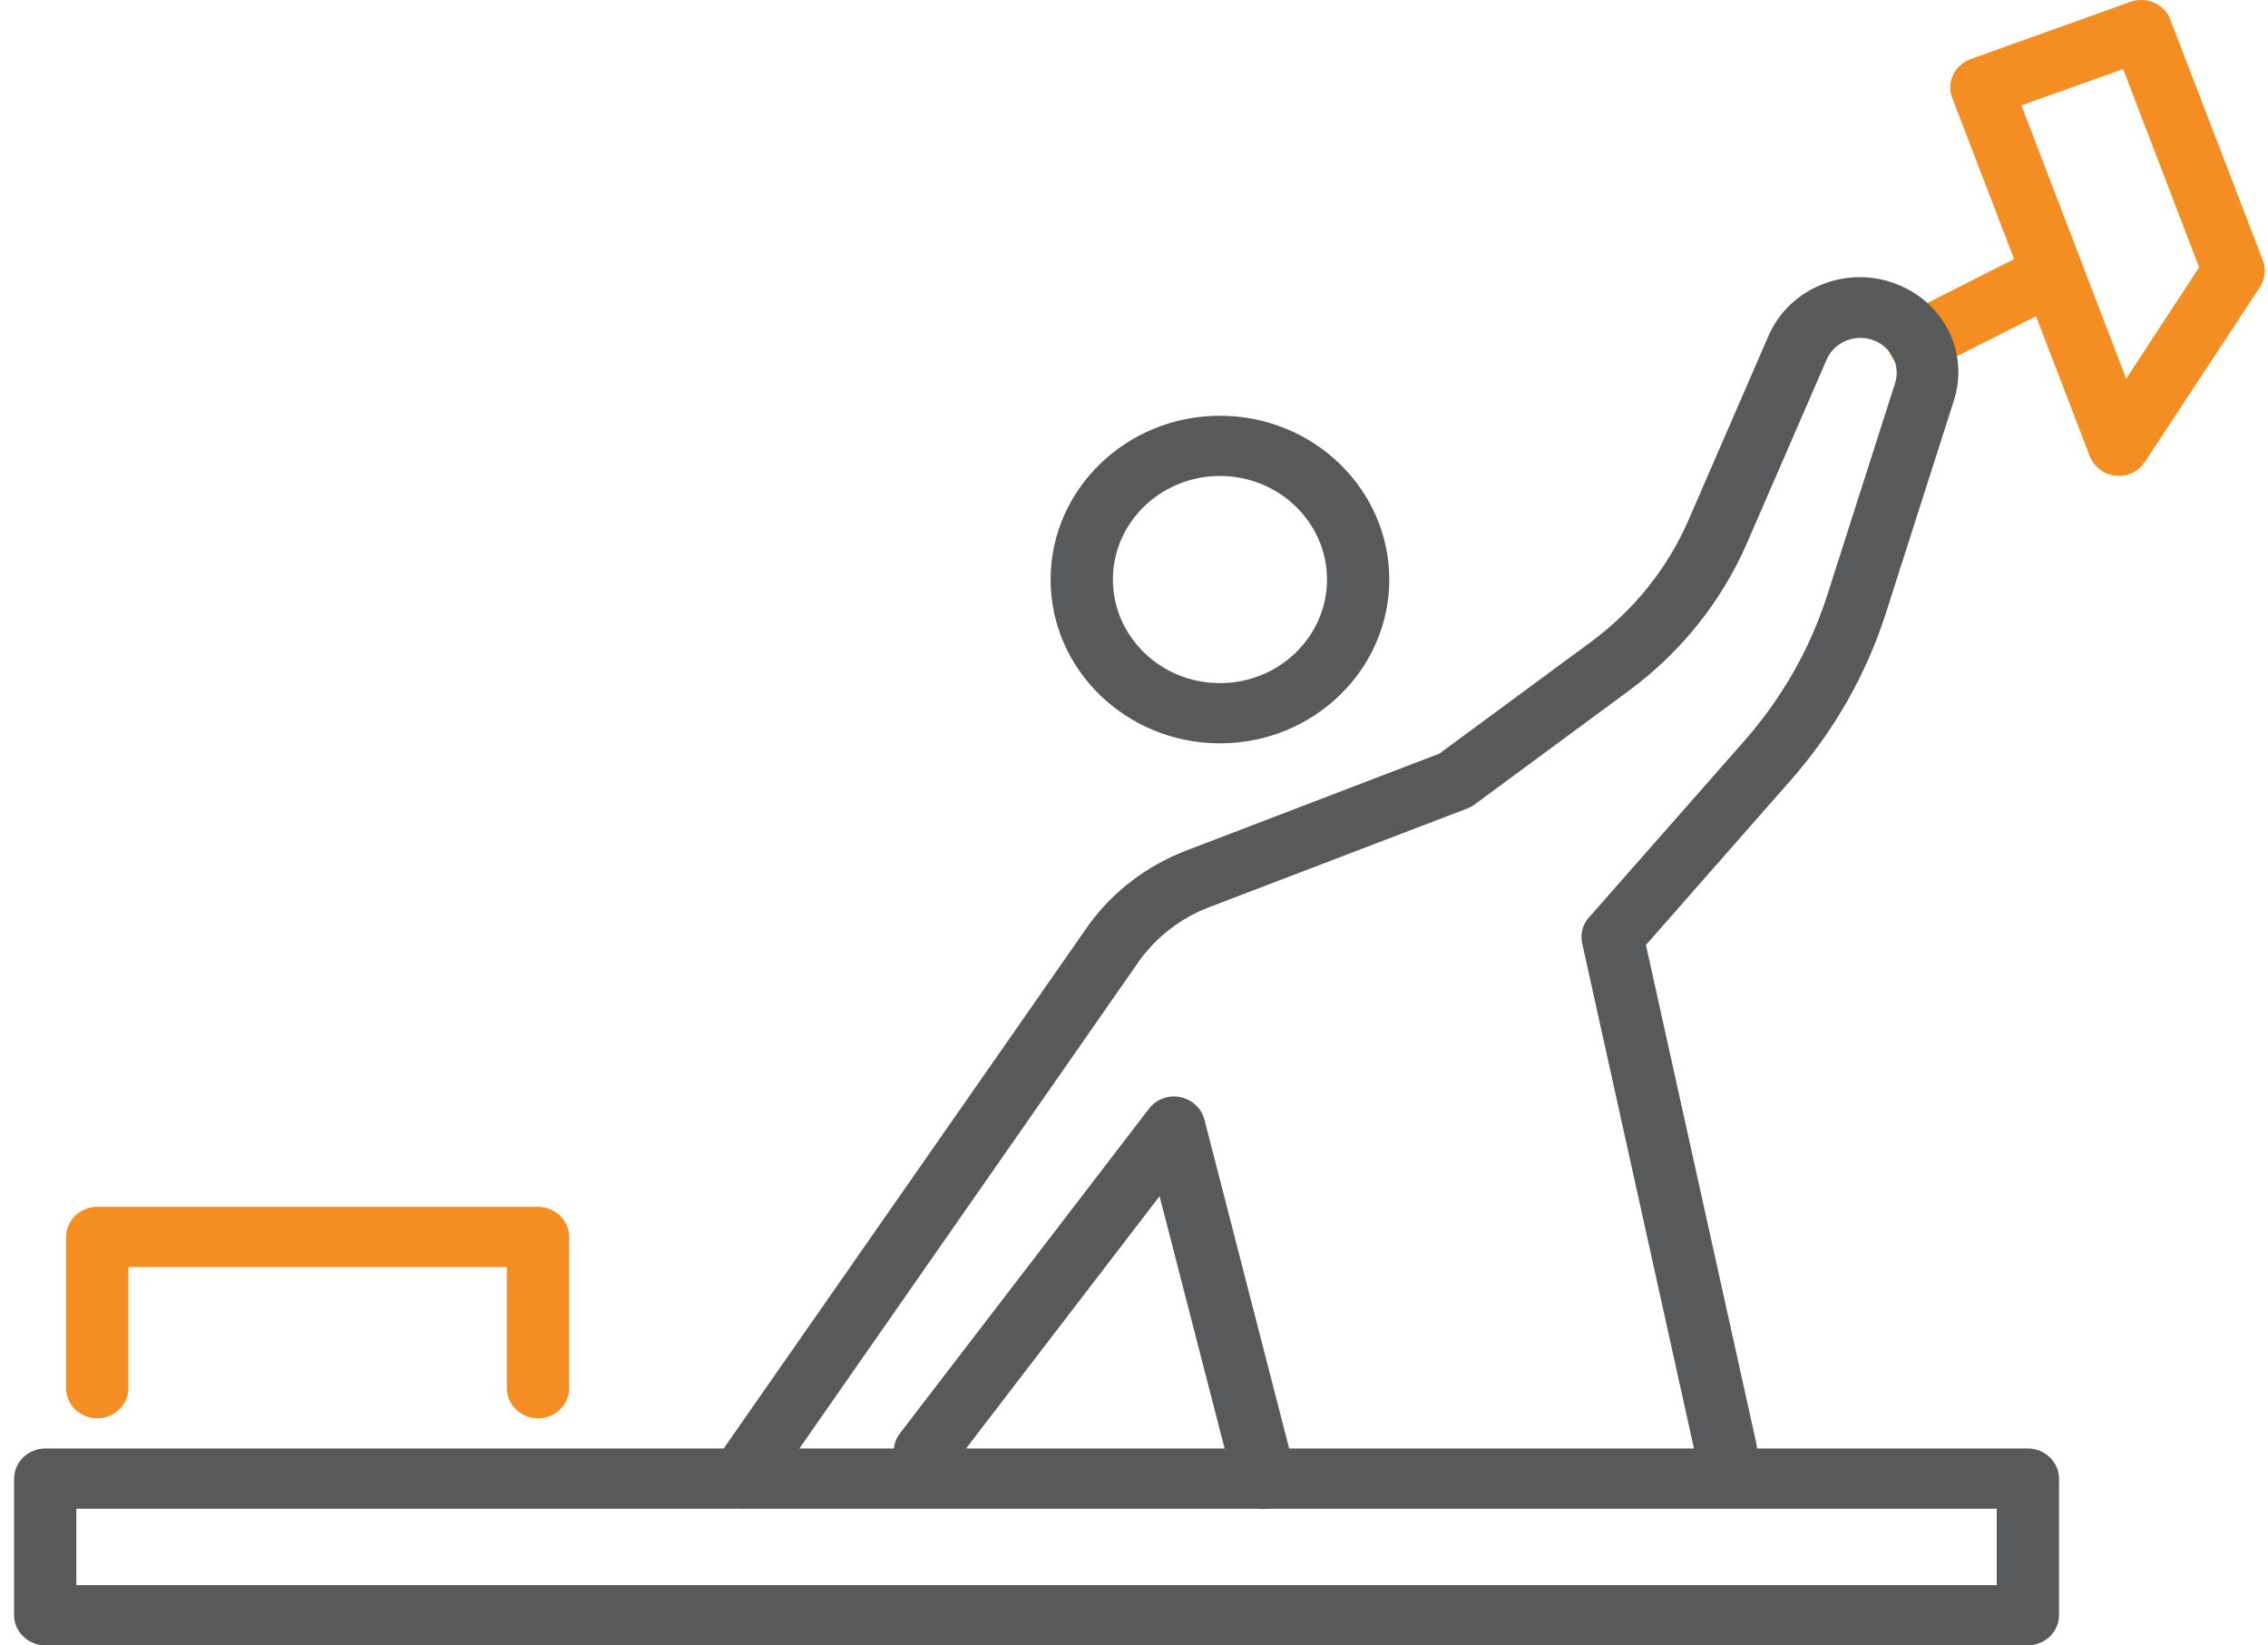 <svg width="131" height="95" viewBox="0 0 131 95" fill="none" xmlns="http://www.w3.org/2000/svg">
<g clip-path="url(#clip0_1038_136547)">
<path d="M110.815 21.465C111.1 21.465 111.385 21.401 111.648 21.274L118.907 17.604C119.784 17.159 120.135 16.12 119.674 15.25C119.214 14.402 118.117 14.083 117.24 14.508L109.981 18.177C109.104 18.622 108.753 19.683 109.214 20.531C109.543 21.125 110.157 21.465 110.815 21.465Z" fill="#F48E23"/>
<path d="M127.021 15.441L122.81 21.868L116.758 6.087L122.635 3.988L127.021 15.441ZM122.372 27.488C122.986 27.488 123.556 27.191 123.885 26.682L130.529 16.586C130.837 16.12 130.902 15.547 130.705 15.038L125.354 1.124C125.025 0.233 123.972 -0.233 123.051 0.106L113.819 3.415C113.38 3.585 113.008 3.903 112.81 4.327C112.613 4.751 112.591 5.218 112.766 5.663L120.705 26.343C120.946 26.958 121.516 27.404 122.196 27.467C122.262 27.467 122.328 27.467 122.394 27.467" fill="#F48E23"/>
<path d="M70.464 27.488C73.885 27.488 76.648 30.182 76.648 33.469C76.648 36.757 73.885 39.451 70.464 39.451C67.043 39.451 64.28 36.757 64.28 33.469C64.28 30.182 67.043 27.488 70.464 27.488ZM70.464 42.929C75.859 42.929 80.245 38.687 80.245 33.469C80.245 28.252 75.859 24.01 70.464 24.01C65.069 24.01 60.683 28.252 60.683 33.469C60.683 38.687 65.069 42.929 70.464 42.929Z" fill="#58595B"/>
<path d="M73.052 87.131C73.205 87.131 73.337 87.131 73.49 87.089C74.455 86.855 75.047 85.922 74.806 84.989L69.565 64.648C69.389 63.991 68.863 63.503 68.161 63.355C67.481 63.227 66.78 63.482 66.363 64.033L51.977 82.783C51.385 83.546 51.56 84.649 52.35 85.222C53.139 85.795 54.28 85.625 54.872 84.862L66.977 69.081L71.297 85.837C71.495 86.622 72.24 87.152 73.03 87.152" fill="#58595B"/>
<path d="M42.788 87.131C43.359 87.131 43.929 86.855 44.28 86.368L65.881 55.38C66.867 54.065 68.227 53.004 69.85 52.389L84.718 46.705C84.872 46.641 85.025 46.577 85.157 46.471L94.104 39.875C97.087 37.669 99.433 34.742 100.903 31.37L105.508 20.765C105.946 19.747 107.174 19.238 108.249 19.662C109.258 20.065 109.784 21.125 109.455 22.143L105.574 34.276C104.565 37.457 102.92 40.342 100.683 42.866L91.78 52.983C91.407 53.386 91.275 53.937 91.385 54.468L97.942 84.098C98.139 85.031 99.104 85.646 100.069 85.434C101.034 85.222 101.648 84.31 101.451 83.377L95.069 54.574L103.403 45.093C105.946 42.208 107.832 38.899 108.973 35.272L112.854 23.14C113.731 20.404 112.328 17.498 109.565 16.417C106.692 15.271 103.359 16.608 102.153 19.386L97.547 29.991C96.341 32.791 94.389 35.23 91.889 37.075L83.139 43.523L68.512 49.123C66.253 49.992 64.324 51.456 62.92 53.365L41.297 84.374C40.749 85.18 40.968 86.261 41.78 86.792C42.087 86.983 42.438 87.089 42.788 87.089" fill="#58595B"/>
<path d="M115.332 91.543H4.411V87.131H115.332V91.543ZM2.613 95.021H117.13C118.117 95.021 118.929 94.236 118.929 93.282V85.392C118.929 84.437 118.117 83.653 117.13 83.653H2.613C1.626 83.653 0.815 84.437 0.815 85.392V93.282C0.815 94.236 1.626 95.021 2.613 95.021Z" fill="#58595B"/>
<path d="M5.617 81.913C6.604 81.913 7.415 81.129 7.415 80.174V73.175H29.279V80.174C29.279 81.129 30.091 81.913 31.078 81.913C32.065 81.913 32.876 81.129 32.876 80.174V71.436C32.876 70.481 32.065 69.696 31.078 69.696H5.617C4.63 69.696 3.819 70.481 3.819 71.436V80.174C3.819 81.129 4.63 81.913 5.617 81.913Z" fill="#F48E23"/>
</g>
<defs>
<clipPath id="clip0_1038_136547">
<rect width="130" height="95" fill="white" transform="matrix(-1 0 0 1 130.815 0)"/>
</clipPath>
</defs>
</svg>
